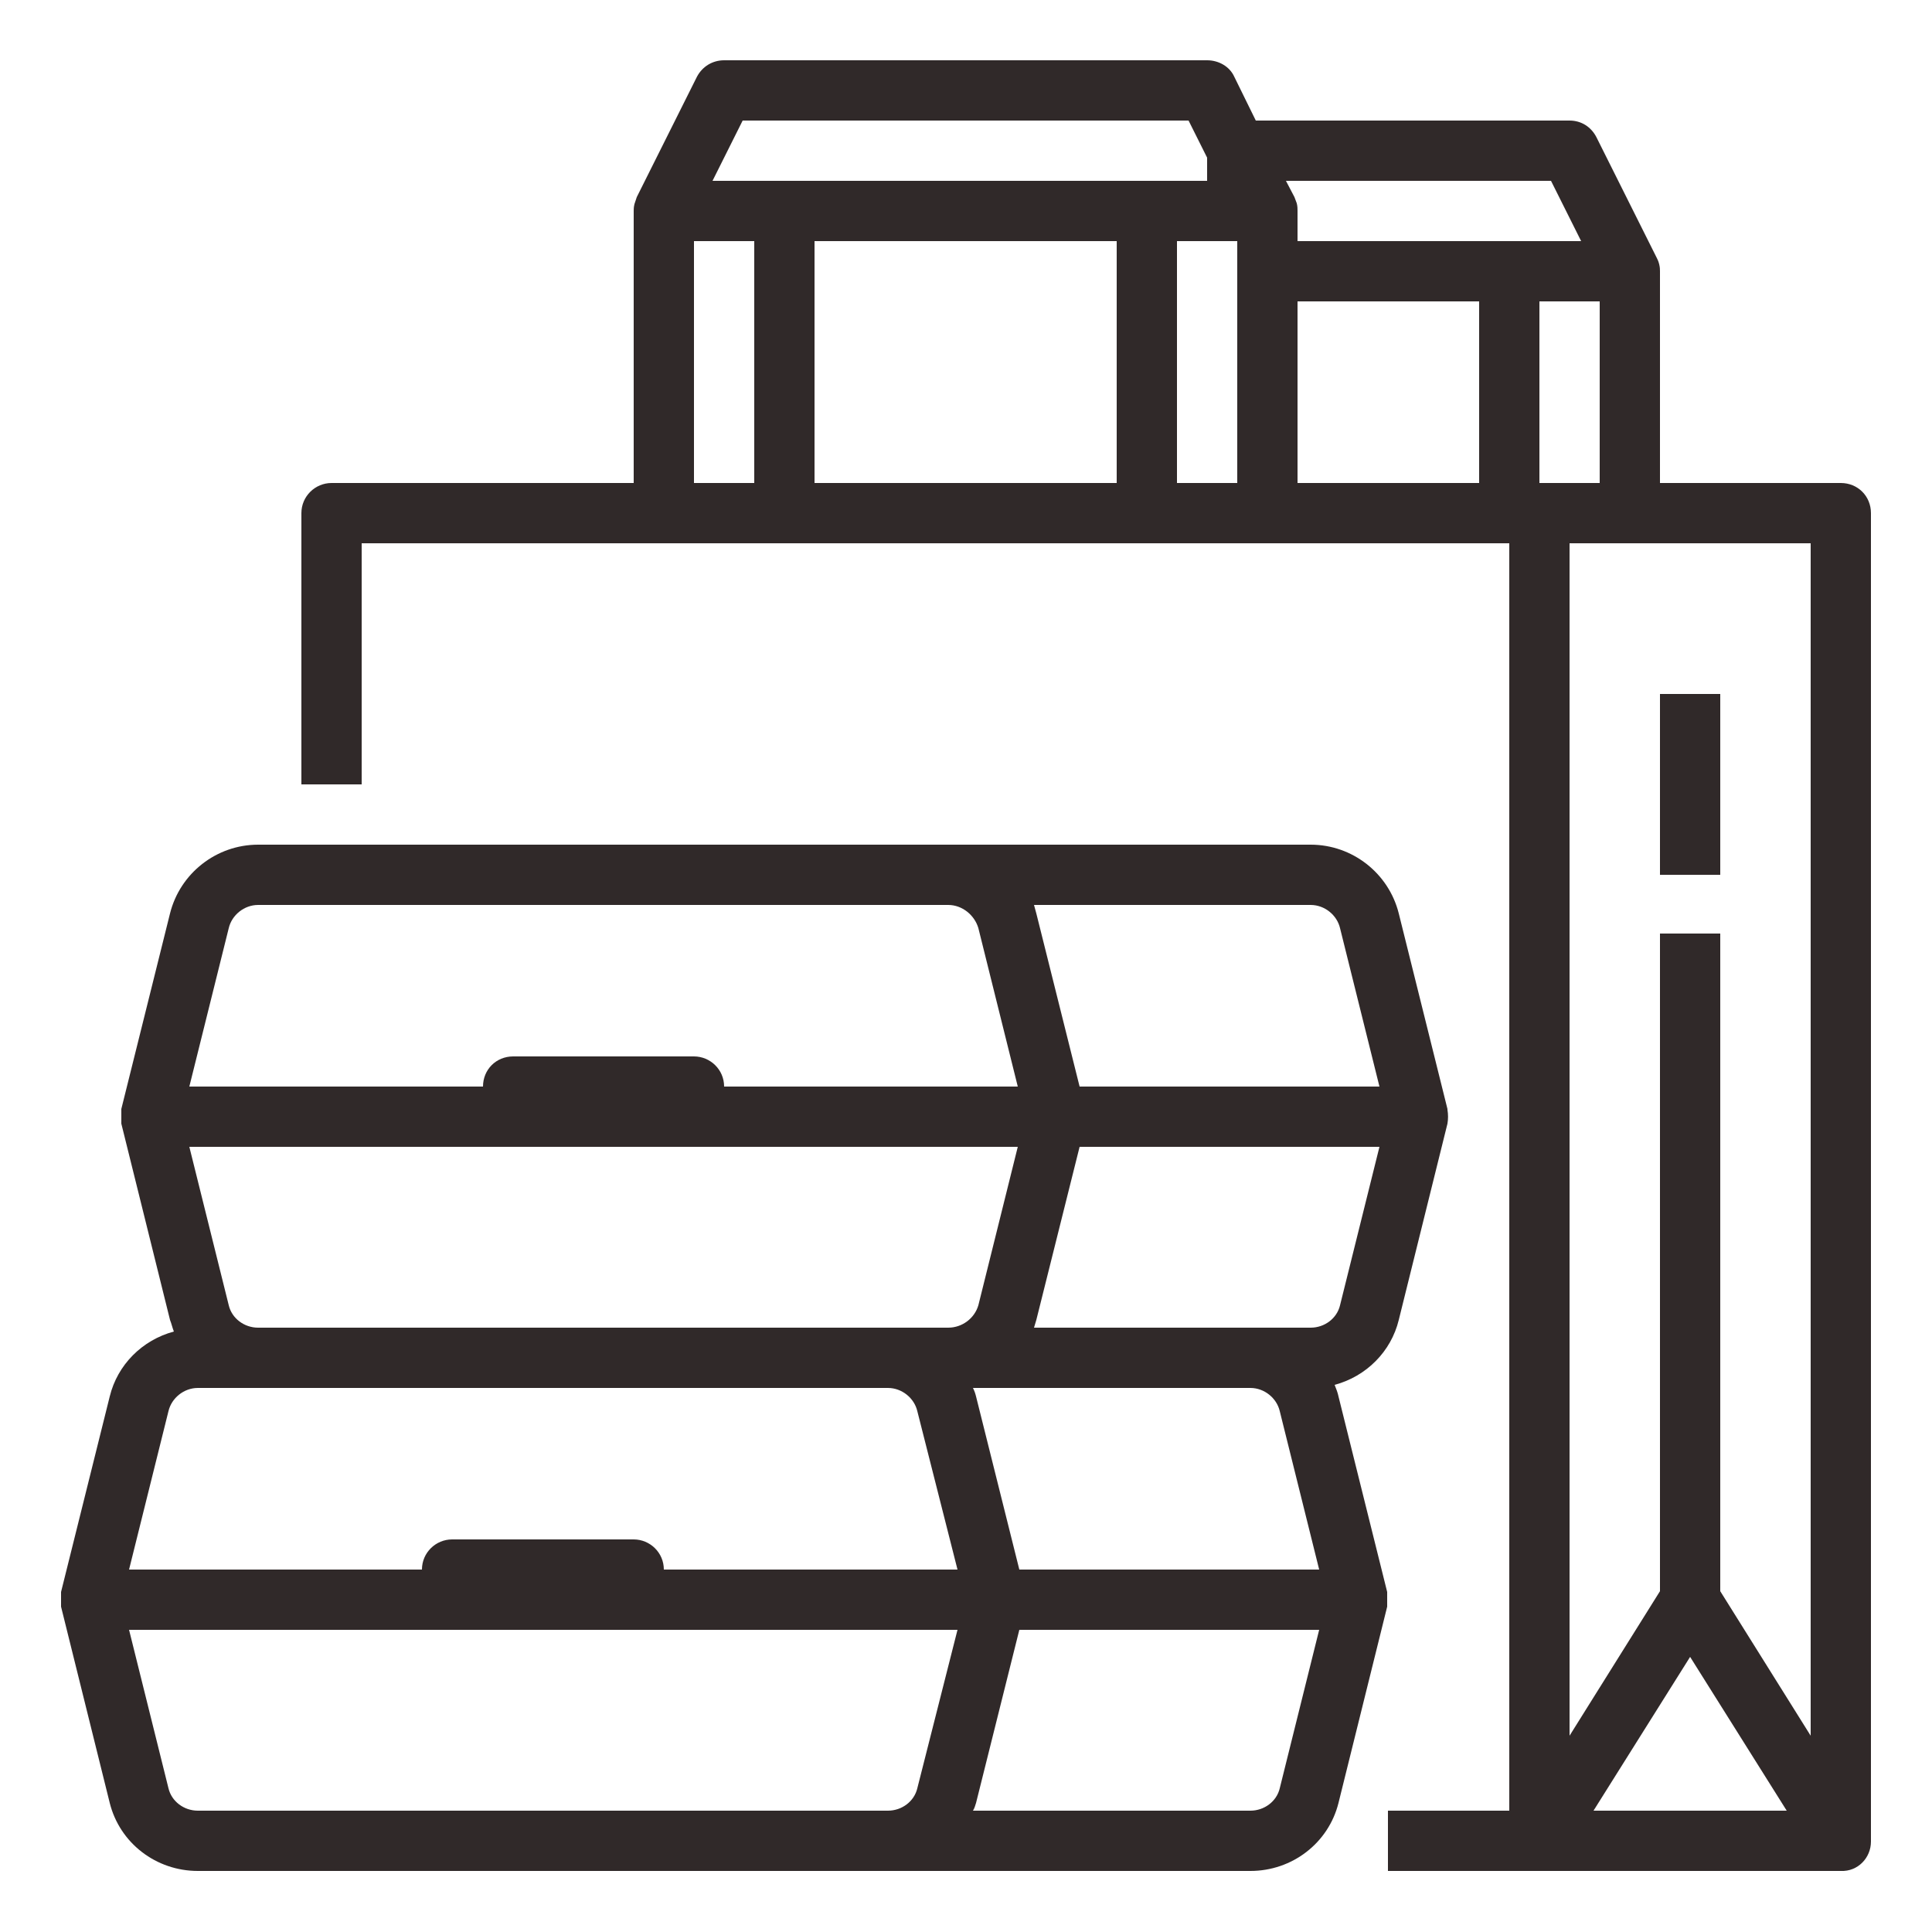 <svg width="25" height="25" viewBox="0 0 25 25" fill="none" xmlns="http://www.w3.org/2000/svg" xmlns:xlink="http://www.w3.org/1999/xlink">
	<desc>
			Created with Pixso.
	</desc>
	<defs>
		<clipPath id="clip606_975">
			<rect id="free-icon-food-package-4682243" width="25" height="25" fill="white" fill-opacity="0"/>
		</clipPath>
	</defs>
	<rect id="free-icon-food-package-4682243" width="25" height="25" fill="#FFFFFF" fill-opacity="0"/>
	<g clip-path="url(#clip606_975)">
		<path id="Vector" d="M17.95 20.61C17.95 20.61 17.95 20.61 17.95 20.6L17.32 18.07C17.31 18.02 17.29 17.97 17.27 17.92C17.68 17.81 18 17.49 18.1 17.08L18.73 14.54C18.73 14.54 18.73 14.54 18.73 14.54C18.74 14.48 18.74 14.42 18.73 14.36C18.73 14.36 18.73 14.36 18.73 14.35L18.1 11.82C17.97 11.3 17.5 10.93 16.96 10.93L3.34 10.93C2.8 10.93 2.33 11.3 2.2 11.82L1.57 14.35L1.57 14.36C1.57 14.42 1.57 14.48 1.57 14.54L1.57 14.54L2.2 17.08C2.22 17.13 2.23 17.18 2.25 17.23C1.84 17.34 1.52 17.66 1.42 18.07L0.79 20.6L0.79 20.61C0.79 20.67 0.79 20.73 0.79 20.79L0.79 20.79L1.42 23.33C1.55 23.85 2.02 24.21 2.56 24.21L16.18 24.21C16.72 24.21 17.19 23.85 17.32 23.33L17.95 20.79C17.95 20.79 17.95 20.79 17.95 20.79C17.95 20.73 17.95 20.67 17.95 20.61L17.95 20.61ZM13.19 20.31L12.63 18.07C12.62 18.03 12.61 18 12.59 17.96L16.18 17.96C16.36 17.96 16.52 18.09 16.56 18.26L17.07 20.31L13.19 20.31ZM2.96 16.89L2.45 14.84L13.17 14.84L12.66 16.89C12.61 17.06 12.45 17.18 12.27 17.18L3.34 17.18C3.16 17.18 3 17.06 2.96 16.89ZM17.34 16.89C17.3 17.06 17.14 17.18 16.96 17.18L13.38 17.18C13.39 17.15 13.4 17.11 13.41 17.08L13.97 14.84L17.85 14.84L17.34 16.89ZM17.34 12.01L17.85 14.06L13.97 14.06L13.41 11.82C13.4 11.78 13.39 11.75 13.38 11.71L16.96 11.71C17.14 11.71 17.3 11.84 17.34 12.01L17.34 12.01ZM2.96 12.01C3 11.84 3.16 11.71 3.34 11.71L12.27 11.71C12.45 11.71 12.61 11.84 12.66 12.01L13.17 14.06L9.37 14.06C9.37 13.84 9.19 13.67 8.98 13.67L6.64 13.67C6.42 13.67 6.25 13.84 6.25 14.06L2.45 14.06L2.96 12.01ZM2.18 18.26C2.22 18.09 2.38 17.96 2.56 17.96L11.49 17.96C11.67 17.96 11.83 18.09 11.87 18.26L12.39 20.31L8.59 20.31C8.59 20.09 8.41 19.92 8.2 19.92L5.85 19.92C5.64 19.92 5.46 20.09 5.46 20.31L1.67 20.31L2.18 18.26ZM10.15 23.43L2.56 23.43C2.38 23.43 2.22 23.31 2.18 23.14L1.67 21.09L12.39 21.09L11.87 23.14C11.83 23.31 11.67 23.43 11.49 23.43L10.15 23.43ZM16.56 23.14C16.52 23.31 16.36 23.43 16.18 23.43L12.59 23.43C12.61 23.4 12.62 23.36 12.63 23.33L13.19 21.09L17.07 21.09L16.56 23.14Z" fill="#302929" fill-opacity="1" fill-rule="nonzero"/>
		<path id="Vector" d="M8.2 2.73L8.2 6.25L4.29 6.25C4.08 6.25 3.9 6.42 3.9 6.64L3.9 10.15L4.68 10.15L4.68 7.03L19.53 7.03L19.53 23.43L17.96 23.43L17.96 24.21L23.82 24.21C24.04 24.22 24.21 24.04 24.21 23.83C24.21 23.83 24.21 23.83 24.21 23.82L24.21 6.64C24.21 6.42 24.04 6.25 23.82 6.25L21.48 6.25L21.48 3.51C21.48 3.49 21.48 3.46 21.47 3.42C21.46 3.38 21.45 3.36 21.44 3.34L20.66 1.78C20.59 1.64 20.46 1.56 20.31 1.56L16.25 1.56L15.97 0.99C15.91 0.86 15.77 0.78 15.62 0.78L9.37 0.78C9.22 0.78 9.09 0.86 9.02 0.99L8.24 2.55C8.23 2.58 8.22 2.61 8.21 2.64C8.2 2.68 8.2 2.71 8.2 2.73ZM19.92 6.25L19.92 3.9L20.7 3.9L20.7 6.25L19.92 6.25ZM16.79 3.9L19.14 3.9L19.14 6.25L16.79 6.25L16.79 3.9ZM16.75 2.55L16.64 2.34L20.07 2.34L20.46 3.12L16.79 3.12L16.79 2.73C16.79 2.7 16.79 2.67 16.78 2.63C16.77 2.6 16.76 2.58 16.75 2.55ZM9.61 1.56L15.38 1.56L15.62 2.04L15.62 2.34L9.22 2.34L9.61 1.56ZM14.45 3.12L14.45 6.25L10.54 6.25L10.54 3.12L14.45 3.12ZM8.98 6.25L8.98 3.12L9.76 3.12L9.76 6.25L8.98 6.25ZM15.23 6.25L15.23 3.12L16.01 3.12L16.01 6.25L15.23 6.25ZM21.09 7.03L23.43 7.03L23.43 22.46L22.26 20.59L22.26 12.08L21.48 12.08L21.48 20.59L20.31 22.46L20.31 7.03L21.09 7.03ZM20.62 23.43L21.87 21.44L23.12 23.43L20.62 23.43Z" fill="#302929" fill-opacity="1" fill-rule="nonzero"/>
		<path id="Vector" d="M21.48 8.98L22.26 8.98L22.26 11.32L21.48 11.32L21.48 8.98Z" fill="#302929" fill-opacity="1" fill-rule="nonzero"/>
	</g>
</svg>

